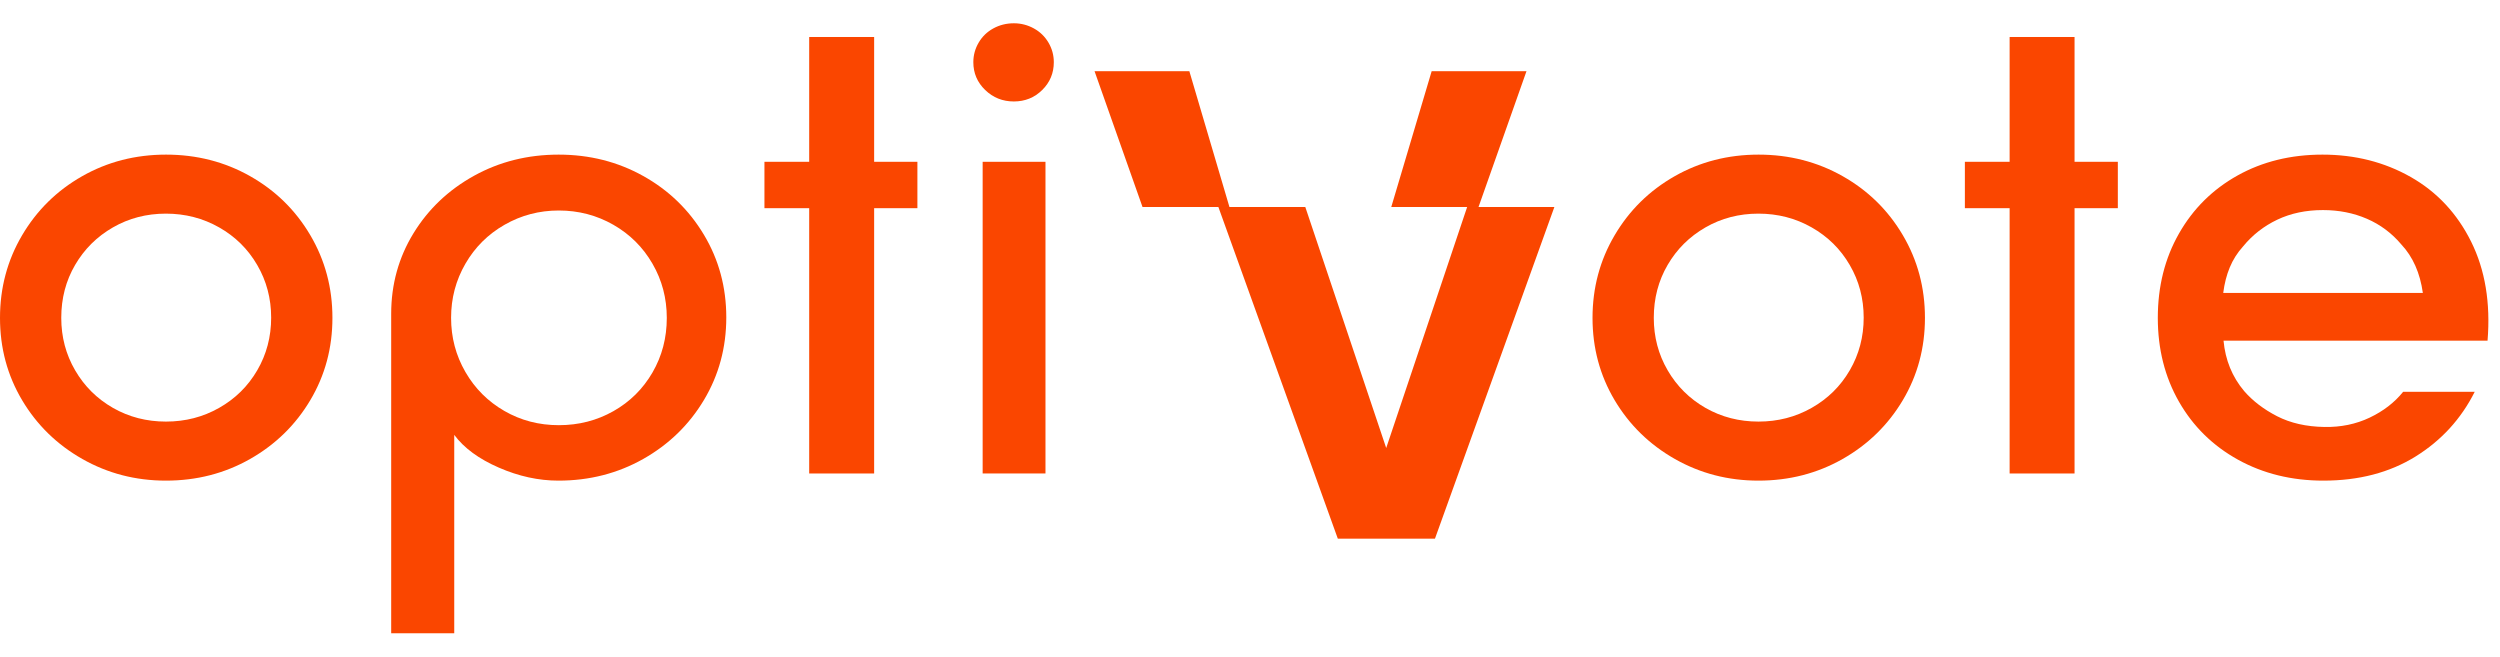 <svg width="99" height="26" viewBox="0 0 99 26" fill="none" xmlns="http://www.w3.org/2000/svg">
    <path
        d="M6.57 19.033C5.37 19.033 4.267 18.747 3.261 18.176C2.255 17.605 1.46 16.829 0.876 15.848C0.292 14.866 0 13.78 0 12.59C0 11.399 0.291 10.309 0.874 9.319C1.456 8.33 2.249 7.549 3.251 6.979C4.254 6.408 5.362 6.123 6.575 6.123C7.788 6.123 8.897 6.407 9.903 6.975C10.909 7.543 11.704 8.322 12.288 9.313C12.872 10.303 13.164 11.394 13.164 12.587C13.164 13.778 12.872 14.864 12.288 15.846C11.704 16.828 10.909 17.605 9.904 18.176C8.898 18.747 7.787 19.033 6.57 19.033ZM6.572 16.695C7.338 16.695 8.041 16.514 8.679 16.151C9.318 15.789 9.821 15.293 10.188 14.662C10.555 14.032 10.738 13.338 10.738 12.579C10.738 11.821 10.554 11.126 10.187 10.496C9.821 9.865 9.318 9.368 8.678 9.005C8.039 8.642 7.336 8.46 6.569 8.46C5.803 8.46 5.103 8.642 4.471 9.006C3.839 9.369 3.341 9.864 2.975 10.49C2.609 11.116 2.426 11.815 2.426 12.587C2.426 13.344 2.609 14.037 2.976 14.666C3.342 15.295 3.842 15.791 4.474 16.153C5.107 16.514 5.806 16.695 6.572 16.695Z"
        fill="#FA4600" />
    <path
        d="M15.491 12.427C15.491 11.262 15.785 10.2 16.373 9.239C16.961 8.279 17.761 7.52 18.771 6.961C19.782 6.402 20.899 6.123 22.122 6.123C23.344 6.123 24.461 6.405 25.473 6.97C26.484 7.534 27.285 8.31 27.875 9.296C28.466 10.282 28.761 11.373 28.761 12.569C28.761 13.763 28.466 14.853 27.878 15.837C27.289 16.822 26.488 17.6 25.474 18.174C24.46 18.746 23.34 19.033 22.114 19.033C21.327 19.033 20.539 18.861 19.75 18.516C18.96 18.172 18.373 17.74 17.988 17.221V25.078H15.491V12.427ZM17.863 12.586C17.863 13.362 18.052 14.076 18.429 14.729C18.806 15.383 19.32 15.897 19.972 16.273C20.623 16.649 21.343 16.837 22.131 16.837C22.917 16.837 23.636 16.652 24.291 16.282C24.945 15.912 25.461 15.401 25.839 14.75C26.216 14.099 26.405 13.379 26.405 12.59C26.405 11.812 26.217 11.097 25.839 10.444C25.462 9.79 24.944 9.276 24.287 8.9C23.629 8.524 22.909 8.336 22.126 8.336C21.354 8.336 20.64 8.524 19.982 8.9C19.325 9.276 18.807 9.79 18.43 10.444C18.052 11.097 17.863 11.811 17.863 12.586Z"
        fill="#FA4600" />
    <path d="M32.044 1.465H34.616V18.75H32.044V1.465ZM30.272 6.407H36.329V8.244H30.272V6.407Z"
        fill="#FA4600" />
    <path
        d="M38.913 6.407H41.401V18.75H38.913V6.407ZM40.148 4.018C39.705 4.018 39.327 3.867 39.014 3.565C38.7 3.262 38.544 2.895 38.544 2.462C38.544 2.187 38.614 1.928 38.755 1.688C38.895 1.448 39.089 1.26 39.336 1.125C39.582 0.99 39.853 0.922 40.149 0.922C40.431 0.922 40.694 0.99 40.94 1.125C41.186 1.26 41.379 1.448 41.52 1.688C41.661 1.928 41.731 2.187 41.731 2.462C41.731 2.895 41.578 3.262 41.271 3.565C40.965 3.867 40.59 4.018 40.148 4.018Z"
        fill="#FA4600" />
    <path
        d="M43.344 2.819H47.098L48.686 8.198H45.244L43.344 2.819ZM56.694 2.819H60.449L58.549 8.198H55.094L56.694 2.819ZM56.824 21.332H52.978L48.248 8.198H51.69L55.438 19.363H54.349L58.099 8.198H61.553L56.824 21.332Z"
        fill="#FA4600" />
    <path
        d="M69.634 19.033C68.434 19.033 67.331 18.747 66.325 18.176C65.319 17.605 64.524 16.829 63.94 15.848C63.356 14.866 63.064 13.78 63.064 12.59C63.064 11.399 63.355 10.309 63.938 9.319C64.52 8.33 65.313 7.549 66.315 6.979C67.318 6.408 68.426 6.123 69.639 6.123C70.852 6.123 71.961 6.407 72.967 6.975C73.973 7.543 74.768 8.322 75.352 9.313C75.936 10.303 76.228 11.394 76.228 12.587C76.228 13.778 75.936 14.864 75.352 15.846C74.768 16.828 73.973 17.605 72.968 18.176C71.962 18.747 70.851 19.033 69.634 19.033ZM69.636 16.695C70.402 16.695 71.105 16.514 71.743 16.151C72.382 15.789 72.885 15.293 73.252 14.662C73.618 14.032 73.802 13.338 73.802 12.579C73.802 11.821 73.618 11.126 73.251 10.496C72.885 9.865 72.382 9.368 71.742 9.005C71.103 8.642 70.4 8.46 69.633 8.46C68.867 8.46 68.167 8.642 67.535 9.006C66.903 9.369 66.404 9.864 66.039 10.49C65.673 11.116 65.49 11.815 65.49 12.587C65.49 13.344 65.673 14.037 66.04 14.666C66.406 15.295 66.906 15.791 67.538 16.153C68.171 16.514 68.871 16.695 69.636 16.695Z"
        fill="#FA4600" />
    <path d="M79.581 1.465H82.152V18.75H79.581V1.465ZM77.809 6.407H83.866V8.244H77.809V6.407Z"
        fill="#FA4600" />
    <path
        d="M85.449 12.587C85.449 11.343 85.728 10.23 86.287 9.249C86.846 8.267 87.619 7.5 88.607 6.949C89.595 6.398 90.716 6.123 91.972 6.123C93.259 6.123 94.422 6.418 95.463 7.008C96.504 7.599 97.302 8.453 97.857 9.57C98.412 10.688 98.629 11.995 98.507 13.49H88.052C88.123 14.257 88.394 14.922 88.867 15.485C89.209 15.879 89.645 16.211 90.174 16.483C90.704 16.754 91.326 16.896 92.043 16.908C92.696 16.92 93.294 16.797 93.837 16.539C94.38 16.281 94.823 15.94 95.165 15.515H97.999C97.46 16.589 96.677 17.444 95.652 18.08C94.627 18.715 93.412 19.033 92.007 19.033C90.752 19.033 89.624 18.756 88.625 18.204C87.625 17.651 86.846 16.885 86.287 15.907C85.728 14.929 85.449 13.822 85.449 12.587ZM95.945 11.601C95.834 10.81 95.551 10.17 95.094 9.682C94.717 9.234 94.262 8.894 93.731 8.664C93.2 8.434 92.619 8.319 91.989 8.319C91.317 8.319 90.713 8.446 90.18 8.7C89.647 8.953 89.195 9.307 88.825 9.759C88.601 10.007 88.426 10.283 88.3 10.586C88.174 10.889 88.087 11.227 88.04 11.601H95.945Z"
        fill="#FA4600" />
</svg>